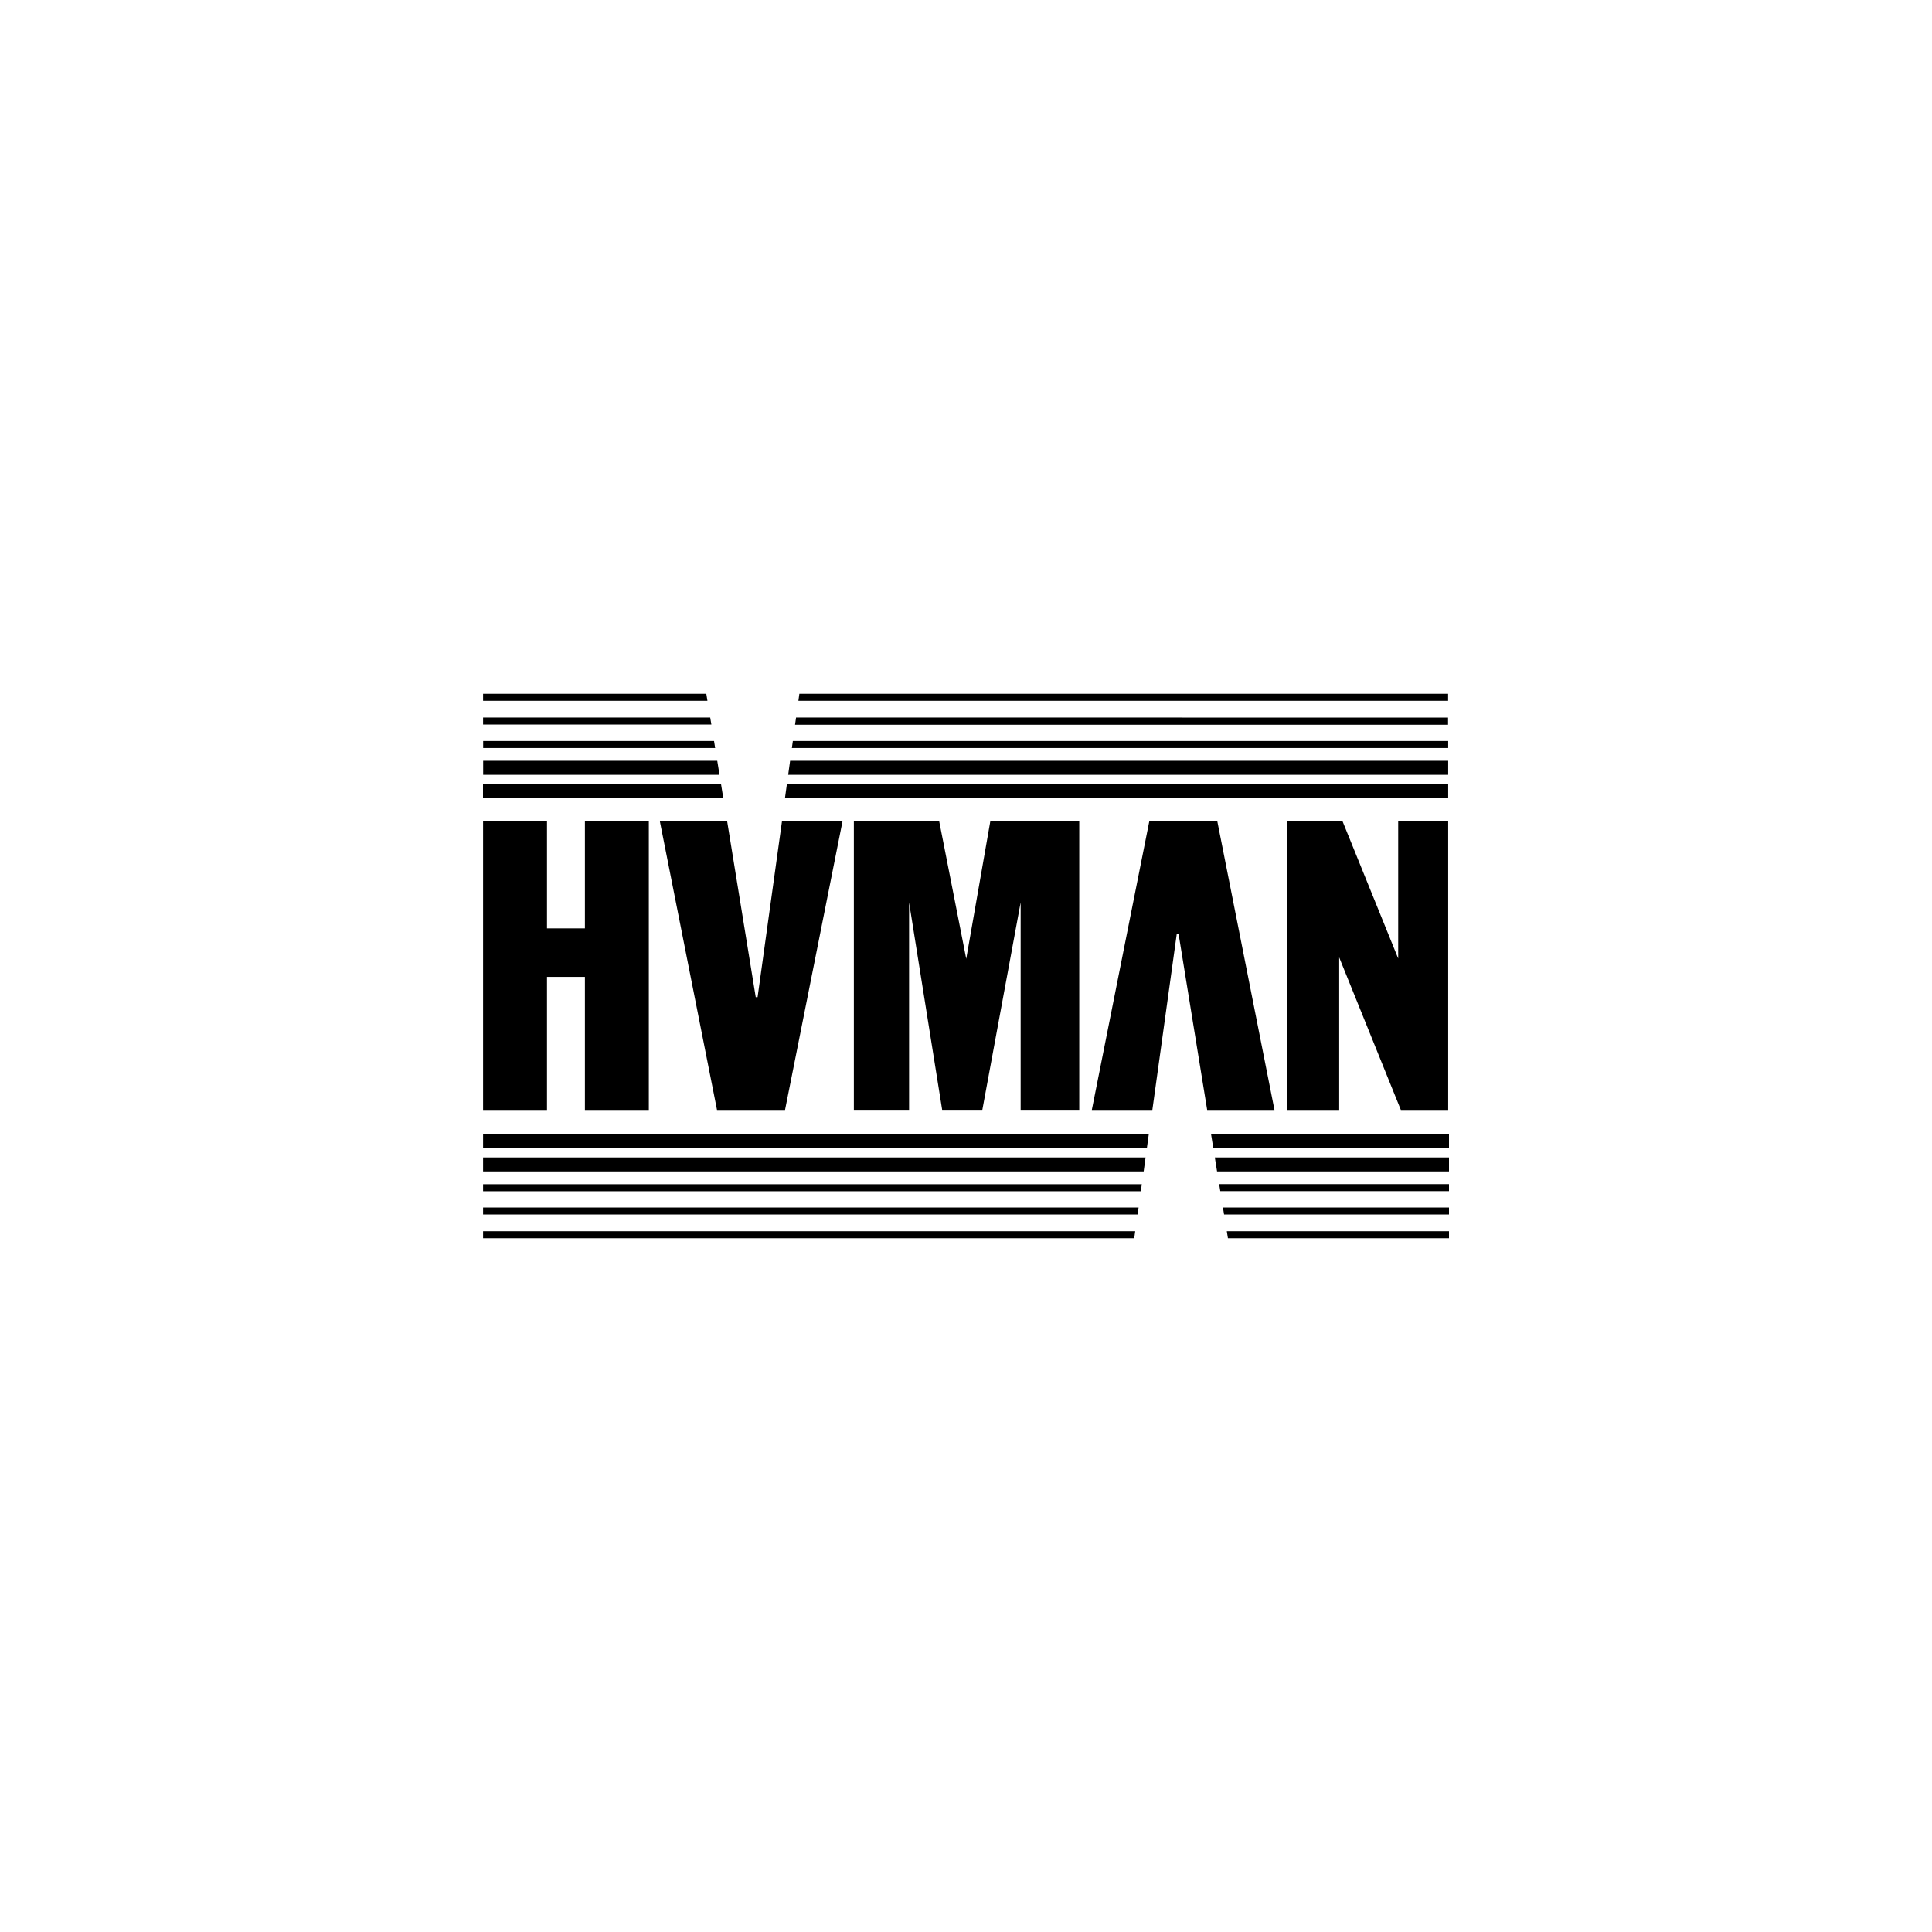 <?xml version="1.0" encoding="UTF-8" standalone="no"?>
<svg
   xmlns:dc="http://purl.org/dc/elements/1.1/"
   xmlns:cc="http://creativecommons.org/ns#"
   xmlns:rdf="http://www.w3.org/1999/02/22-rdf-syntax-ns#"
   xmlns:svg="http://www.w3.org/2000/svg"
   xmlns="http://www.w3.org/2000/svg"
   xmlns:sodipodi="http://sodipodi.sourceforge.net/DTD/sodipodi-0.dtd"
   xmlns:inkscape="http://www.inkscape.org/namespaces/inkscape"
   viewBox="0 0 24 24"
   fill="black"
   width="18px"
   height="18px"
   version="1.1"
   id="svg6"
   sodipodi:docname="HUMAN.svg"
   inkscape:version="0.92.4 (5da689c313, 2019-01-14)">
  <defs
     id="defs10">
    <linearGradient
       id="a9j7a"
       gradientUnits="userSpaceOnUse"
       x1="55.38"
       x2="83.04"
       y1="110.1"
       y2="110.1">
      <stop
         id="stop2"
         offset="0"
         stop-color="#69007d"
         stop-opacity=".6"
         style="stop-color:#000000;stop-opacity:0.6" />
      <stop
         id="stop4"
         offset="1"
         stop-color="#69007d"
         style="stop-color:#000000;stop-opacity:1" />
    </linearGradient>
    <linearGradient
       id="a9j7b"
       gradientUnits="userSpaceOnUse"
       x1="91.47"
       x2="160.73"
       y1="162.96"
       y2="78.45">
      <stop
         id="stop7"
         offset="0"
         stop-color="#69007d"
         stop-opacity=".25"
         style="stop-color:#000000;stop-opacity:0.251" />
      <stop
         id="stop9"
         offset=".38"
         stop-color="#69007d"
         stop-opacity=".68"
         style="stop-color:#000000;stop-opacity:0.678" />
      <stop
         id="stop11"
         offset="1"
         stop-color="#69007d"
         style="stop-color:#0c000f;stop-opacity:1" />
    </linearGradient>
  </defs>
  <sodipodi:namedview
     pagecolor="#ffffff"
     bordercolor="#666666"
     borderopacity="1"
     objecttolerance="10"
     gridtolerance="10"
     guidetolerance="10"
     inkscape:pageopacity="0"
     inkscape:pageshadow="2"
     inkscape:window-width="1680"
     inkscape:window-height="987"
     id="namedview8"
     showgrid="false"
     inkscape:snap-bbox="true"
     inkscape:bbox-nodes="true"
     inkscape:snap-bbox-edge-midpoints="true"
     inkscape:bbox-paths="true"
     inkscape:zoom="29.261454"
     inkscape:cx="12.137712"
     inkscape:cy="10.799111"
     inkscape:window-x="-8"
     inkscape:window-y="-8"
     inkscape:window-maximized="1"
     inkscape:current-layer="svg6" />
  <path
     d="M0 0h24v24H0z"
     fill="none"
     id="path2" />
  <path
     inkscape:connector-curvature="0"
     d="M 7.266,11.533 H 6.795 V 10.203 H 6.001 v 3.585 H 6.795 v -1.653 h 0.471 v 1.653 H 8.06 V 10.203 H 7.266 Z M 9.411,12.387 H 9.388 L 9.033,10.203 H 8.197 l 0.71,3.585 H 9.752 L 10.466,10.203 H 9.714 Z m 2.592,-0.476 -0.336,-1.709 h -1.06 v 3.585 h 0.686 v -2.577 l 0.411,2.577 h 0.499 l 0.476,-2.577 v 2.577 h 0.728 V 10.203 H 12.302 Z M 17.369,10.203 v 1.704 L 16.678,10.203 h -0.691 v 3.585 h 0.649 v -1.895 l 0.766,1.895 h 0.588 V 10.203 Z m -3.092,0 -0.714,3.585 h 0.752 l 0.303,-2.185 h 0.023 l 0.355,2.185 h 0.836 L 15.122,10.203 Z M 17.99,9.292 V 9.205 H 9.849 l -0.012,0.087 z M 6.002,9.205 v 0.087 h 2.882 L 8.87,9.205 Z M 17.99,9.625 V 9.451 H 9.815 L 9.791,9.625 Z M 6.002,9.451 v 0.174 h 2.936 L 8.91,9.451 Z m -0.002,0.29 V 9.915 H 8.985 L 8.957,9.741 Z M 17.99,9.915 V 9.741 H 9.775 l -0.024,0.174 z m -8.101,-1.002 -2.918e-4,0.003 -0.012,0.084 -2.919e-4,0.003 h 8.112 l -1.22e-4,-0.089 z m -1.066,0.003 -2.919e-4,-0.003 H 6.001 v 0.087 H 8.837 Z M 17.989,8.705 V 8.618 H 9.93 l -0.012,0.087 z M 6.001,8.618 v 0.087 h 2.787 l -0.014,-0.087 z M 18,15.087 v -0.087 h -2.808 l 0.014,0.087 z M 6.001,15 v 0.087 h 8.131 l 0.012,-0.087 z M 18,14.797 v -0.087 h -2.855 l 0.014,0.087 z M 6.001,14.711 v 0.087 H 14.172 l 0.012,-0.087 z m 0,-0.333 v 0.174 h 8.206 l 0.024,-0.174 z m 11.999,0.174 v -0.174 h -2.909 l 0.028,0.174 z M 6.001,14.088 v 0.174 h 8.246 l 0.024,-0.174 z m 11.999,0.174 v -0.174 h -2.956 l 0.028,0.174 z M 6.001,15.295 v 0.087 h 8.089 l 0.012,-0.087 z m 11.999,0.087 v -0.087 h -2.76 l 0.014,0.087 z"
     id="path2-6"
     style="fill:#000000;fill-opacity:1;fill-rule:evenodd;stroke-width:0.011" />
</svg>
